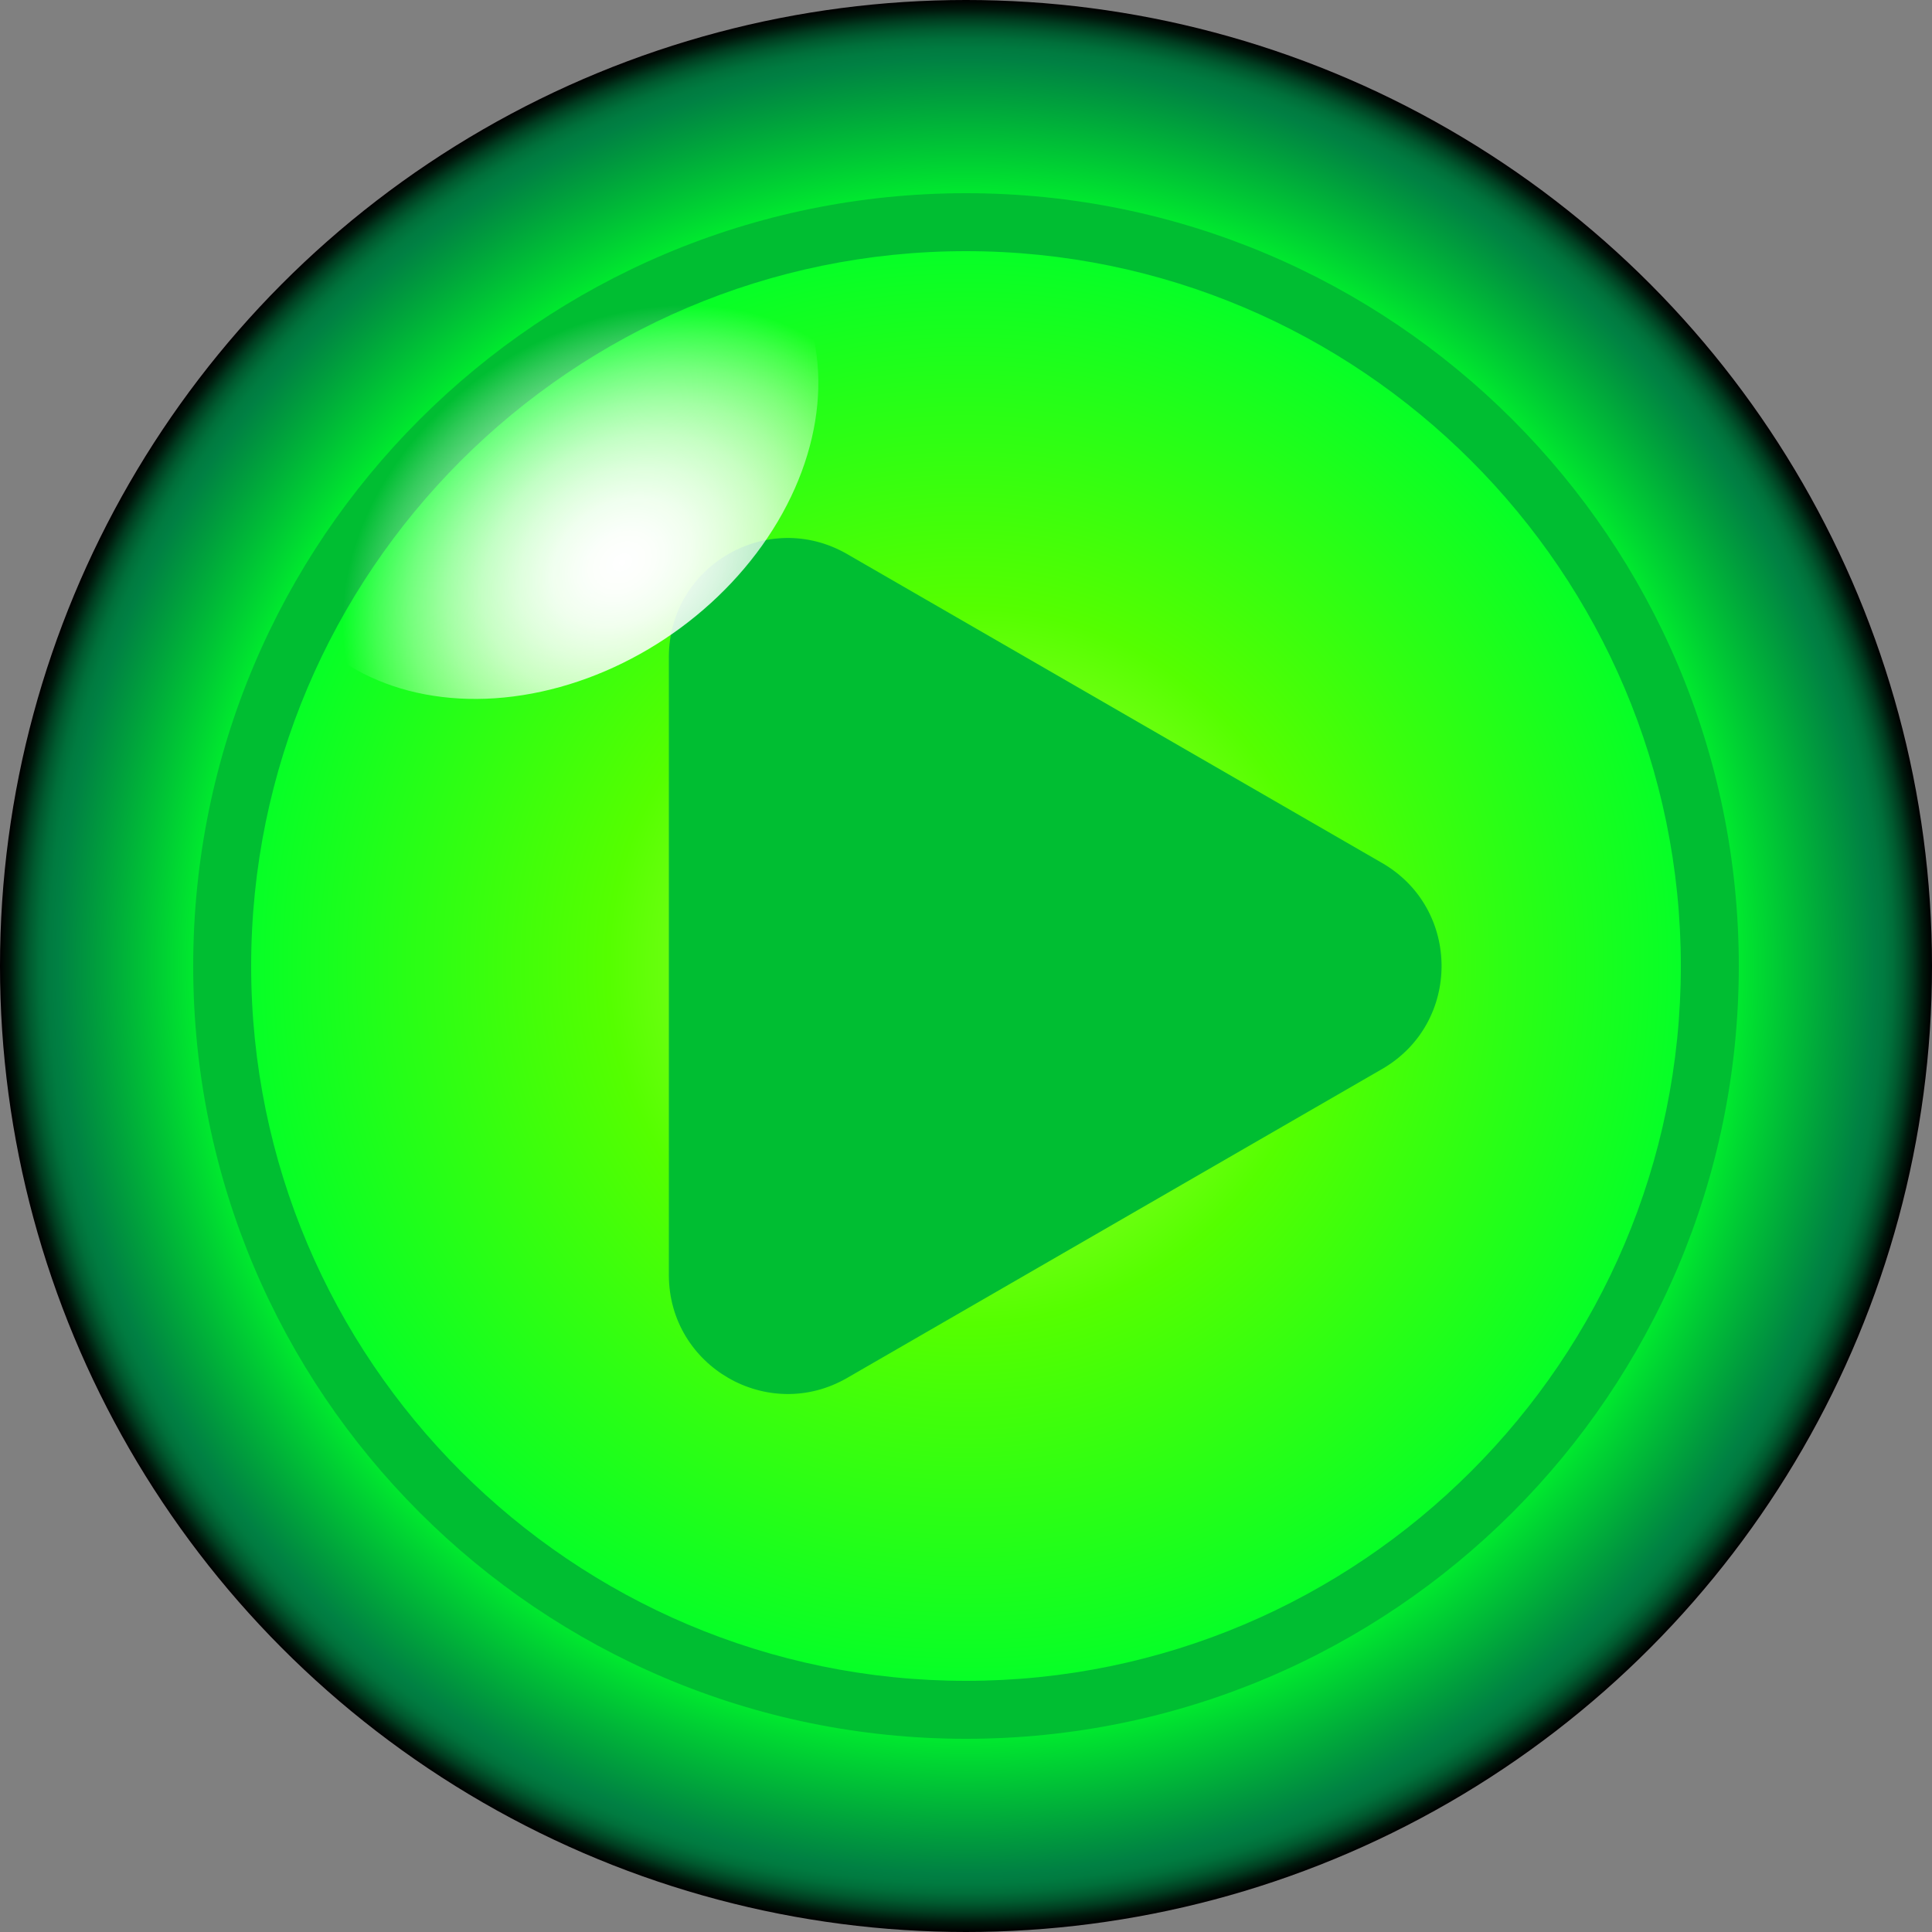 <?xml version="1.0" encoding="UTF-8"?>
<svg id="a" width="100" height="100" version="1.1" viewBox="0 0 100 100" xmlns="http://www.w3.org/2000/svg">
 <rect x="0" y="0" width="100" height="100" fill="#808080" stroke="none"/>
 <defs>
  <style>.d{fill:url(#c);}.e{fill:url(#b);}.f{fill:#00be32;}</style>
  <radialGradient id="b" cx="75" cy="75" r="50" gradientTransform="translate(-25,-25)" gradientUnits="userSpaceOnUse">
   <stop stop-color="#c4ff4d" offset="0"/>
   <stop stop-color="#b2ff41" offset=".08"/>
   <stop stop-color="#86ff22" offset=".22"/>
   <stop stop-color="#5f0" offset=".37"/>
   <stop stop-color="#00ff2a" offset=".77"/>
   <stop stop-color="#008043" offset=".94"/>
   <stop stop-color="#007b40" offset=".95"/>
   <stop stop-color="#006f3a" offset=".96"/>
   <stop stop-color="#005a2f" offset=".97"/>
   <stop stop-color="#003d20" offset=".98"/>
   <stop stop-color="#00180c" offset=".99"/>
   <stop offset="1"/>
  </radialGradient>
  <radialGradient id="c" cx="2082.3" cy="-1949.2" r="15.52" gradientTransform="matrix(1 0 0 .78 -2072.6 1562.7)" gradientUnits="userSpaceOnUse">
   <stop stop-color="#fff" offset="0"/>
   <stop stop-color="#fff" stop-opacity=".98" offset=".12"/>
   <stop stop-color="#fff" stop-opacity=".93" offset=".25"/>
   <stop stop-color="#fff" stop-opacity=".85" offset=".37"/>
   <stop stop-color="#fff" stop-opacity=".74" offset=".5"/>
   <stop stop-color="#fff" stop-opacity=".59" offset=".63"/>
   <stop stop-color="#fff" stop-opacity=".41" offset=".76"/>
   <stop stop-color="#fff" stop-opacity=".2" offset=".89"/>
   <stop stop-color="#fff" stop-opacity="0" offset="1"/>
  </radialGradient>
 </defs>
 <circle class="e" cx="50" cy="50" r="50" fill="url(#b)"/>
 <path class="f" d="m50 13c20.4 0 37 16.6 37 37s-16.6 37-37 37-37-16.6-37-37 16.6-37 37-37m0-3c-22.09 0-40 17.91-40 40s17.91 40 40 40 40-17.91 40-40-17.91-40-40-40z"/>
 <path class="f" d="m71.54 44.67-27.69-15.99c-4.1-2.37-9.23 0.59-9.23 5.33v31.98c0 4.74 5.13 7.7 9.23 5.33l27.69-15.99c4.1-2.37 4.1-8.29 0-10.66z"/>
 <ellipse class="d" transform="rotate(-34.99)" cx="9.738" cy="34.661" rx="15.52" ry="12.17" fill="url(#c)"/>
</svg>
